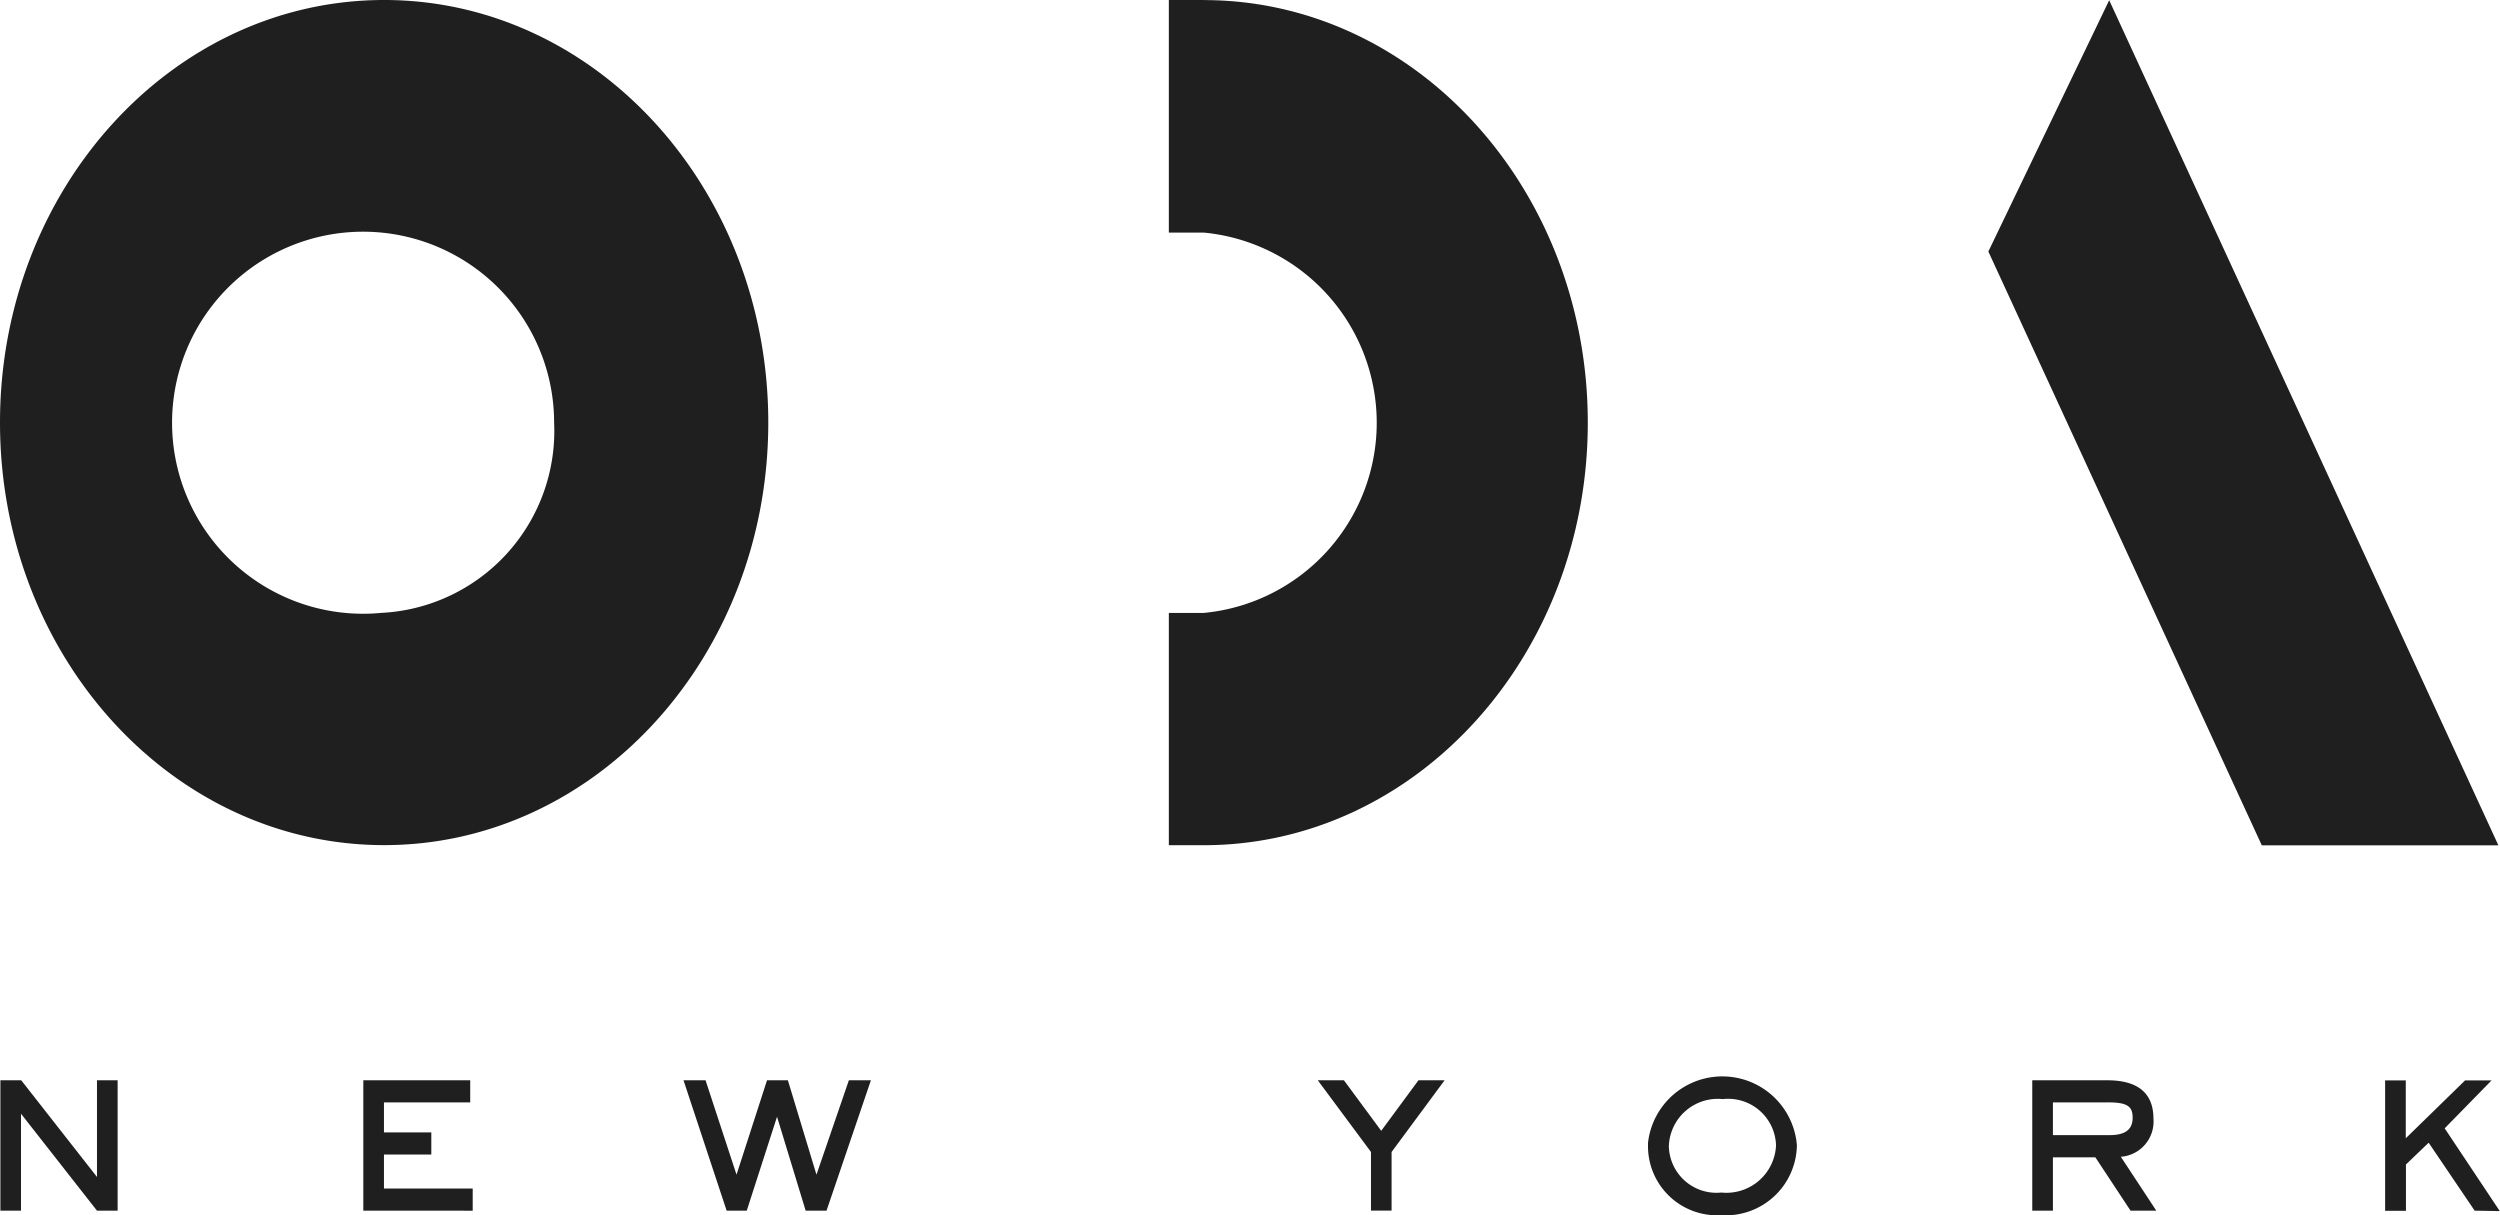 <svg xmlns="http://www.w3.org/2000/svg" width="57.388" height="27.895" viewBox="0 0 57.388 27.895">
  <g id="Grupo_18" data-name="Grupo 18" transform="translate(-139.949 -3271.731)">
    <path id="Trazado_29" data-name="Trazado 29" d="M191.869,3291.136l5.431,0-8.934-19.4-2.774,5.769Z" fill="#1f1f1f"/>
    <path id="Trazado_30" data-name="Trazado 30" d="M167.58,3271.731h-.8v5.339h.8a4.385,4.385,0,0,1,0,8.731h-.8v5.332h.8c4.869,0,8.817-4.344,8.817-9.7s-3.948-9.7-8.817-9.7" fill="#1f1f1f"/>
    <path id="Trazado_31" data-name="Trazado 31" d="M148.767,3271.731c-4.87,0-8.818,4.344-8.818,9.7s3.948,9.7,8.818,9.7,8.818-4.344,8.818-9.7-3.948-9.7-8.818-9.7M148.7,3285.8a4.385,4.385,0,1,1,3.969-4.365,4.18,4.18,0,0,1-3.969,4.365" fill="#1f1f1f"/>
    <path id="Trazado_32" data-name="Trazado 32" d="M142.175,3299.522l-1.744-2.225v2.225h-.473v-2.993h.478l1.739,2.219v-2.219h.474v2.993Z" fill="#1f1f1f"/>
    <path id="Trazado_33" data-name="Trazado 33" d="M148.289,3299.522v-2.993h2.454v.508h-1.98v.688h1.087v.509h-1.087v.78H150.8v.509Z" fill="#1f1f1f"/>
    <path id="Trazado_34" data-name="Trazado 34" d="M158.922,3299.522h-.479l-.657-2.156-.695,2.156h-.462l-.99-2.993h.506l.711,2.167.7-2.167h.479l.656,2.167.744-2.167h.506Z" fill="#1f1f1f"/>
    <path id="Trazado_35" data-name="Trazado 35" d="M171.893,3298.175v1.346h-.473v-1.346l-1.222-1.647h.6l.857,1.161.856-1.161h.6Z" fill="#1f1f1f"/>
    <path id="Trazado_36" data-name="Trazado 36" d="M179.458,3299.626a1.586,1.586,0,0,1-1.679-1.578v-.08a1.717,1.717,0,0,1,3.418.051,1.633,1.633,0,0,1-1.739,1.607m.037-2.665a1.124,1.124,0,0,0-1.237,1.082,1.093,1.093,0,0,0,1.205,1.063,1.14,1.14,0,0,0,1.255-1.081,1.1,1.1,0,0,0-1.223-1.064" fill="#1f1f1f"/>
    <path id="Trazado_37" data-name="Trazado 37" d="M188.856,3299.522l-.808-1.225h-.974v1.225H186.6v-2.993h1.721c.565,0,1.061.189,1.061.883a.811.811,0,0,1-.749.873l.814,1.237Zm-.517-2.485h-1.265v.751h1.292c.263,0,.538-.057.538-.4,0-.254-.113-.352-.565-.352" fill="#1f1f1f"/>
    <path id="Trazado_38" data-name="Trazado 38" d="M196.755,3299.522l-1.056-1.56-.521.5v1.063H194.7v-2.993h.474v1.328l1.361-1.328h.608l-1.076,1.1,1.265,1.9Z" fill="#1f1f1f"/>
  </g>
</svg>
